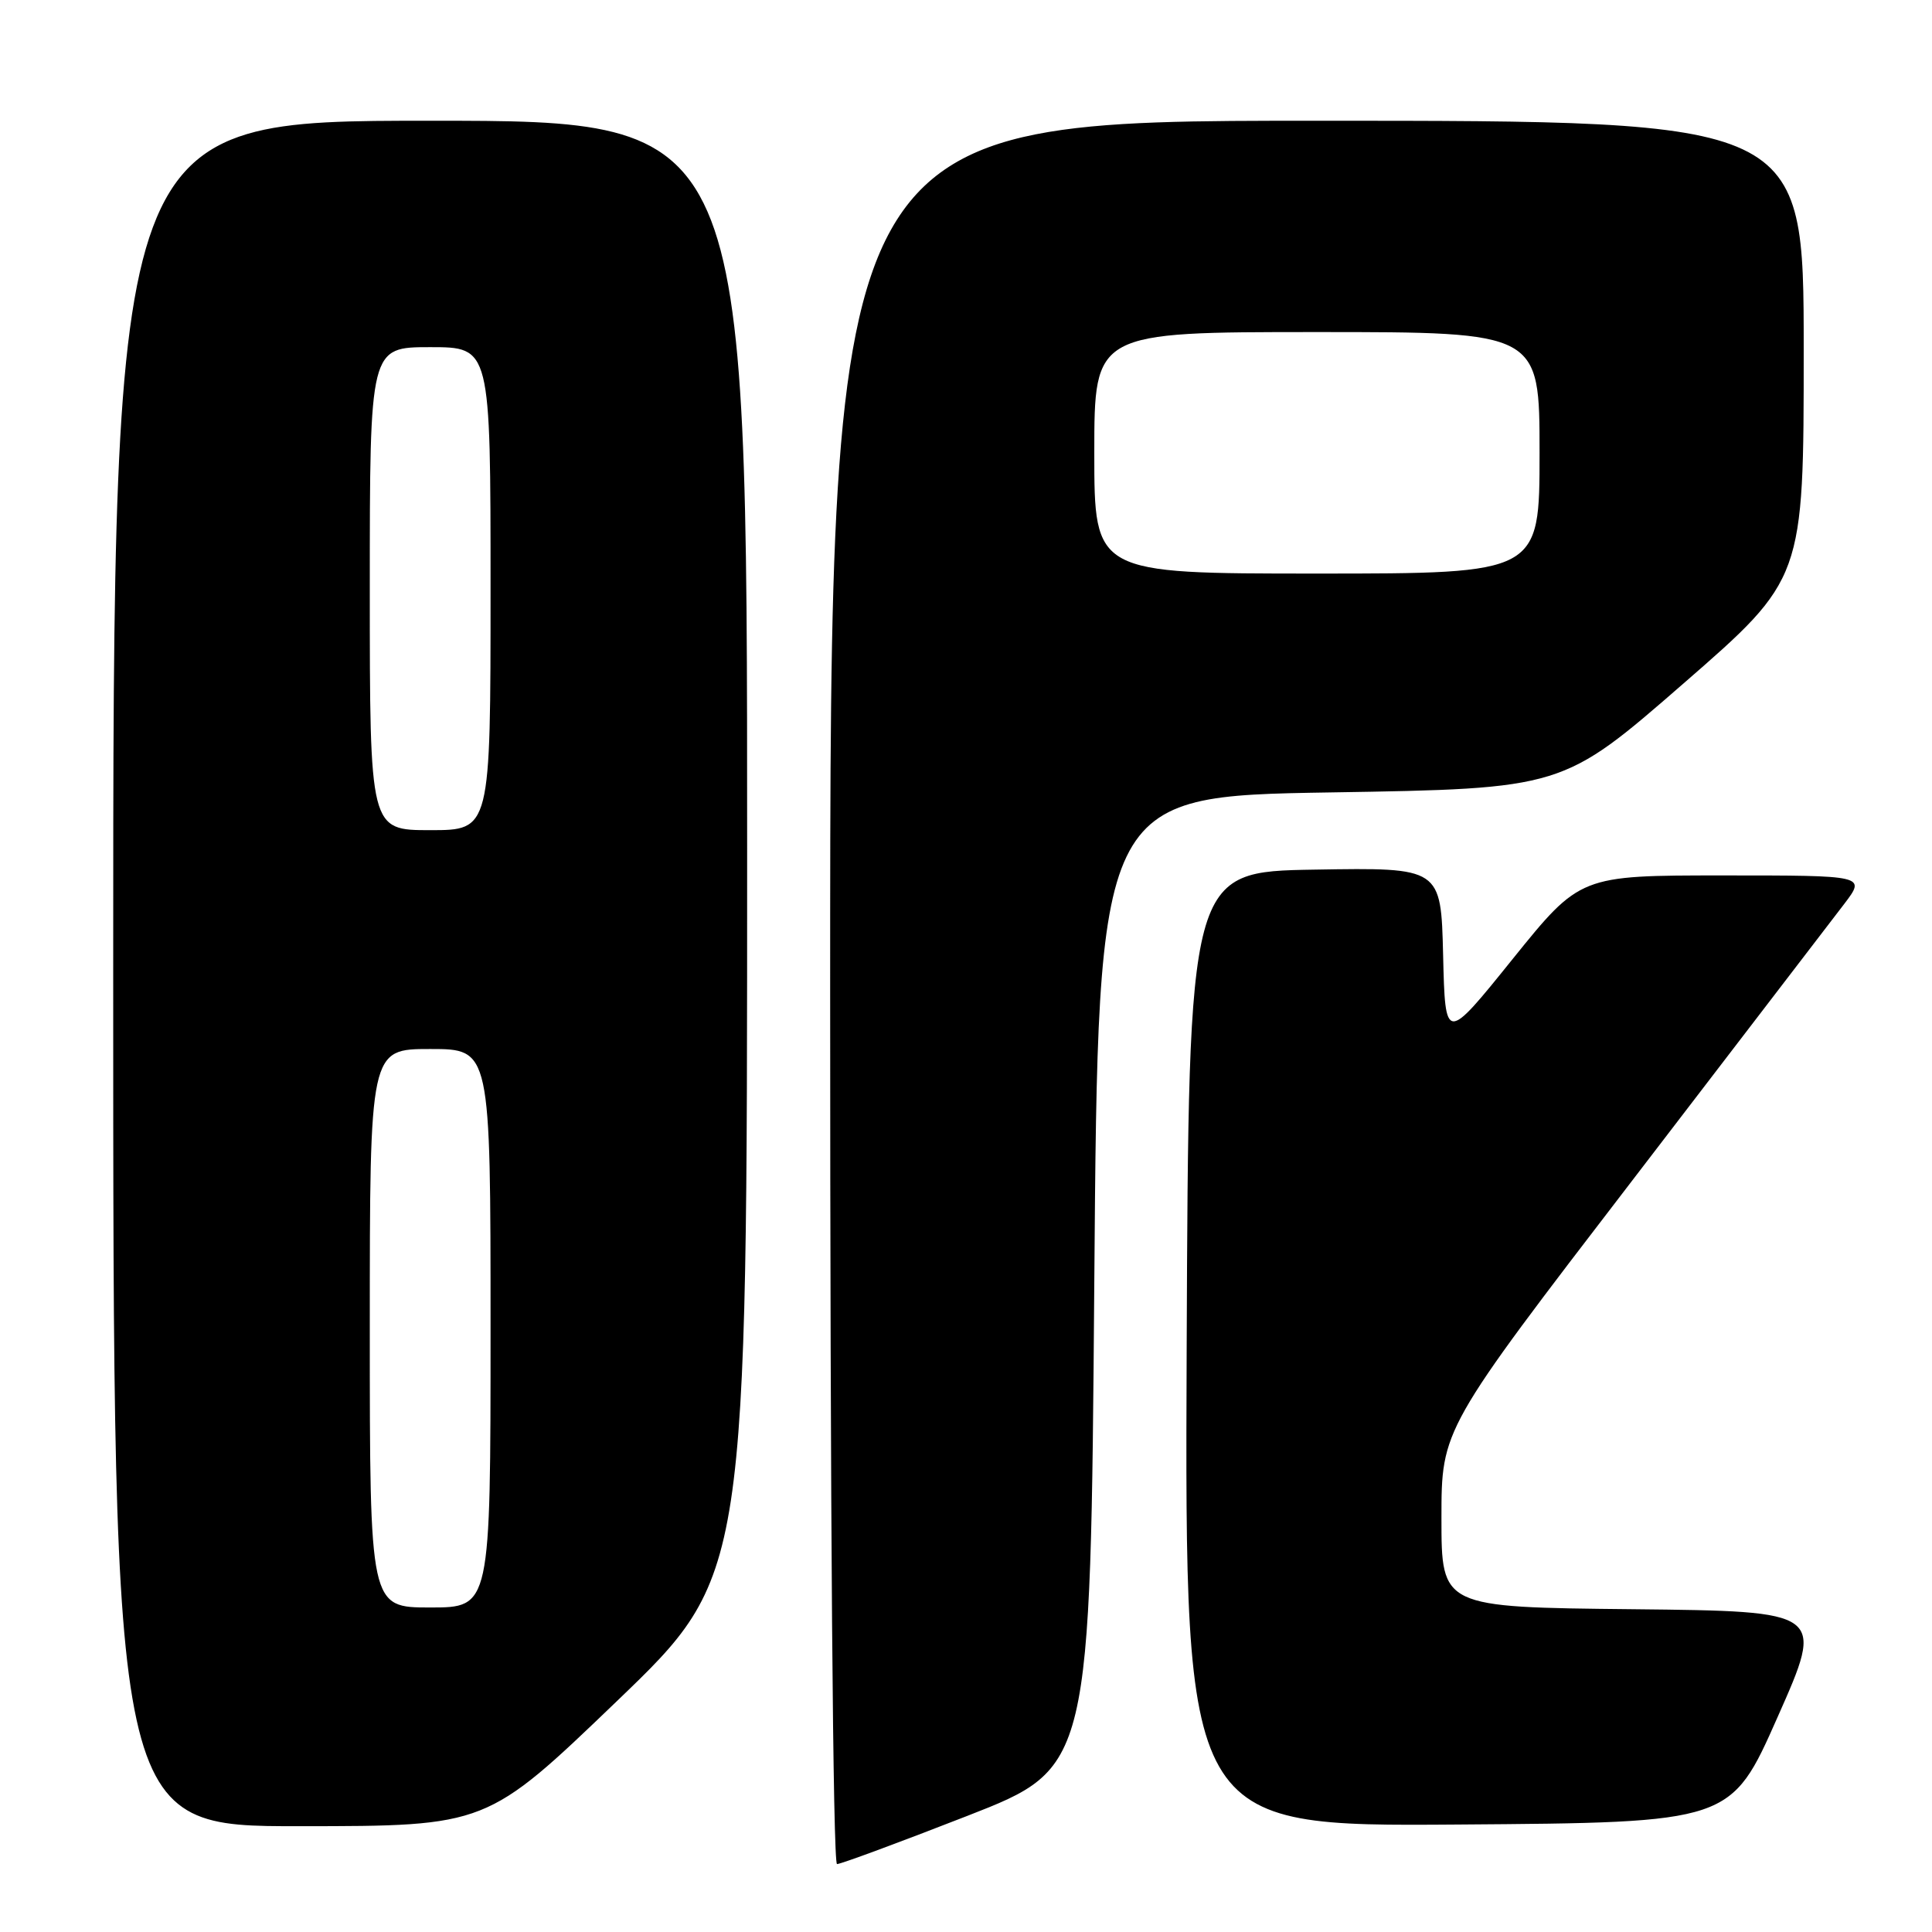 <?xml version="1.0" encoding="UTF-8" standalone="no"?>
<!DOCTYPE svg PUBLIC "-//W3C//DTD SVG 1.1//EN" "http://www.w3.org/Graphics/SVG/1.1/DTD/svg11.dtd" >
<svg xmlns="http://www.w3.org/2000/svg" xmlns:xlink="http://www.w3.org/1999/xlink" version="1.1" viewBox="0 0 256 256">
 <g >
 <path fill="currentColor"
d=" M 128.16 240.62 C 144.50 234.24 144.50 234.24 145.00 169.87 C 145.50 105.50 145.50 105.50 176.28 105.00 C 207.06 104.50 207.06 104.50 223.03 90.60 C 239.00 76.70 239.00 76.70 239.00 46.35 C 239.00 16.00 239.00 16.00 174.50 16.00 C 110.00 16.00 110.00 16.00 110.00 131.50 C 110.00 200.10 110.37 247.00 110.91 247.00 C 111.41 247.00 119.17 244.13 128.16 240.62 Z  M 81.75 225.40 C 99.00 208.83 99.00 208.83 99.00 112.41 C 99.00 16.00 99.00 16.00 57.00 16.00 C 15.00 16.00 15.00 16.00 15.00 129.00 C 15.00 242.00 15.00 242.00 39.75 241.98 C 64.50 241.97 64.50 241.97 81.75 225.40 Z  M 235.55 227.50 C 241.76 213.50 241.76 213.50 216.38 213.23 C 191.00 212.97 191.00 212.97 191.00 201.17 C 191.00 189.37 191.00 189.37 216.27 156.44 C 230.17 138.32 242.82 121.81 244.39 119.75 C 247.24 116.00 247.24 116.00 228.30 116.00 C 209.37 116.00 209.37 116.00 200.43 127.08 C 191.50 138.17 191.50 138.17 191.22 126.56 C 190.94 114.95 190.94 114.95 174.22 115.23 C 157.50 115.50 157.50 115.50 157.24 178.76 C 156.99 242.02 156.99 242.02 193.17 241.76 C 229.35 241.50 229.35 241.50 235.55 227.50 Z  M 145.00 60.00 C 145.00 44.00 145.00 44.00 174.50 44.00 C 204.00 44.00 204.00 44.00 204.00 60.00 C 204.00 76.00 204.00 76.00 174.50 76.00 C 145.00 76.00 145.00 76.00 145.00 60.00 Z  M 49.00 176.00 C 49.00 139.00 49.00 139.00 57.00 139.00 C 65.00 139.00 65.00 139.00 65.00 176.00 C 65.00 213.00 65.00 213.00 57.00 213.00 C 49.00 213.00 49.00 213.00 49.00 176.00 Z  M 49.00 78.00 C 49.00 46.00 49.00 46.00 57.00 46.00 C 65.00 46.00 65.00 46.00 65.00 78.00 C 65.00 110.00 65.00 110.00 57.00 110.00 C 49.00 110.00 49.00 110.00 49.00 78.00 Z "/>
</g>
</svg>
